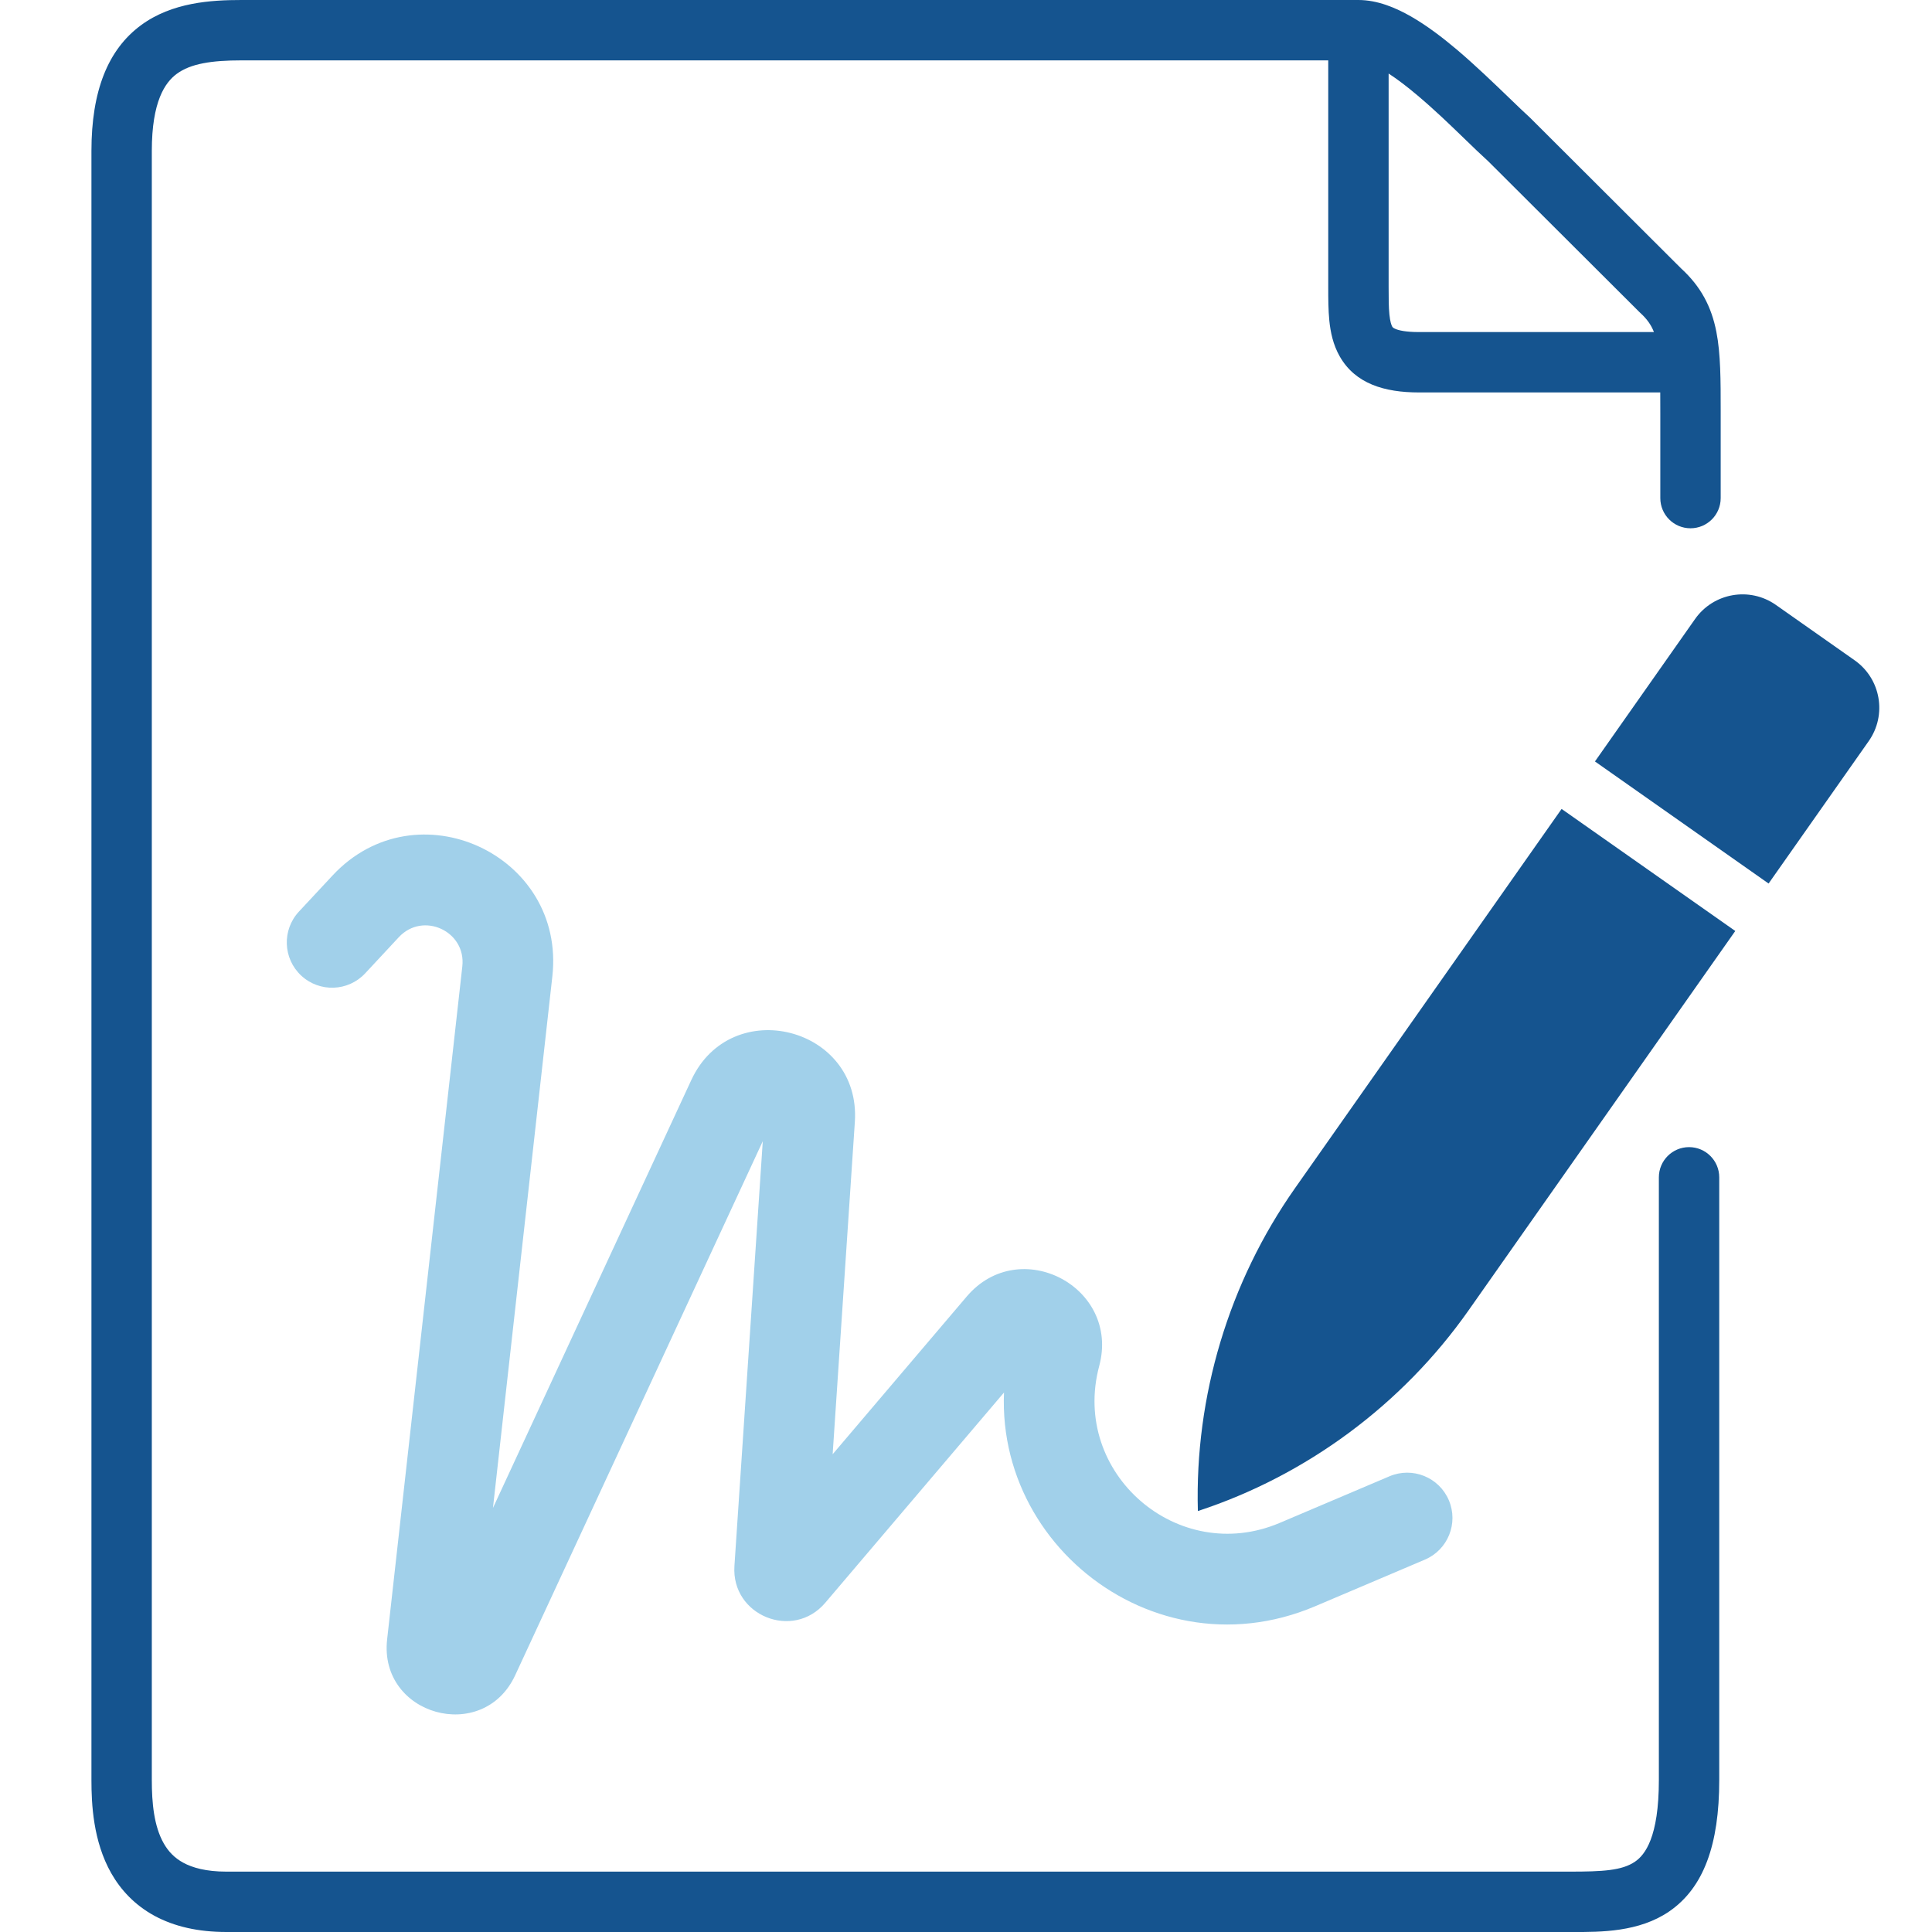 <?xml version="1.0" encoding="UTF-8"?> <svg xmlns="http://www.w3.org/2000/svg" width="64" height="64" viewBox="0 0 64 64" fill="none"><path d="M9.902 30.198C9.338 30.805 9.372 31.754 9.978 32.318C10.585 32.882 11.534 32.848 12.098 32.242L9.902 30.198ZM47.201 51.665C47.963 51.341 48.319 50.46 47.995 49.698C47.671 48.935 46.79 48.58 46.028 48.904L47.201 51.665ZM25.826 51.974L24.329 51.874L25.826 51.974ZM26.194 52.123L25.051 51.152L26.194 52.123ZM24.261 36.41L22.9 35.779L24.261 36.41ZM14.315 54.474L12.824 54.307L14.315 54.474ZM12.098 32.242L13.211 31.046L11.015 29.003L9.902 30.198L12.098 32.242ZM15.315 32.012L12.824 54.307L15.806 54.64L18.297 32.346L15.315 32.012ZM17.067 55.493L25.622 37.04L22.9 35.779L14.346 54.232L17.067 55.493ZM25.324 36.964L24.329 51.874L27.322 52.074L28.318 37.164L25.324 36.964ZM27.337 53.095L34.31 44.892L32.024 42.949L25.051 51.152L27.337 53.095ZM43.569 53.208L47.201 51.665L46.028 48.904L42.395 50.447L43.569 53.208ZM33.515 44.475C31.919 50.438 37.888 55.623 43.569 53.208L42.395 50.447C39.015 51.884 35.463 48.798 36.413 45.25L33.515 44.475ZM34.31 44.892C34.258 44.953 34.154 45.022 34.022 45.042C33.905 45.06 33.811 45.035 33.746 45.001C33.68 44.967 33.606 44.903 33.555 44.797C33.496 44.676 33.494 44.552 33.515 44.475L36.413 45.25C37.113 42.634 33.778 40.885 32.024 42.949L34.31 44.892ZM24.329 51.874C24.219 53.518 26.27 54.35 27.337 53.095L25.051 51.152C25.857 50.204 27.405 50.833 27.322 52.074L24.329 51.874ZM25.622 37.04C25.626 37.031 25.622 37.043 25.601 37.064C25.58 37.084 25.554 37.101 25.527 37.113C25.477 37.134 25.447 37.127 25.441 37.126C25.436 37.124 25.406 37.116 25.373 37.073C25.354 37.05 25.34 37.023 25.331 36.995C25.323 36.967 25.325 36.954 25.324 36.964L28.318 37.164C28.528 34.019 24.226 32.919 22.9 35.779L25.622 37.04ZM12.824 54.307C12.543 56.822 16.003 57.79 17.067 55.493L14.346 54.232C14.415 54.082 14.559 53.93 14.759 53.848C14.94 53.774 15.114 53.777 15.249 53.815C15.385 53.853 15.535 53.94 15.651 54.097C15.78 54.272 15.824 54.476 15.806 54.64L12.824 54.307ZM13.211 31.046C14.011 30.186 15.446 30.845 15.315 32.012L18.297 32.346C18.748 28.305 13.785 26.026 11.015 29.003L13.211 31.046Z" fill="#A1D0EA"></path><path fill-rule="evenodd" clip-rule="evenodd" d="M4.672 0.834C5.699 0.078 6.992 0 8 0H30.5H38.165H45C45.633 0 46.24 0.259 46.742 0.546C47.262 0.844 47.78 1.238 48.258 1.642C48.857 2.148 49.496 2.764 50.007 3.256L50.007 3.256C50.27 3.51 50.5 3.731 50.672 3.887C50.683 3.898 50.695 3.909 50.706 3.92L55.69 8.893C56.348 9.496 56.694 10.164 56.856 10.988C57 11.719 57 12.598 57 13.61L57 13.698V16.5C57 17.052 56.552 17.5 56 17.5C55.447 17.5 55 17.052 55 16.5V13.698C55 13.443 55 13.212 54.998 13H47C45.865 13 44.898 12.713 44.382 11.809C44.157 11.417 44.074 10.993 44.036 10.626C44 10.269 44 9.882 44 9.529V9.529V9.5V2H38.165H30.5H8C7.008 2 6.315 2.108 5.857 2.445C5.47 2.729 5.029 3.355 5.029 5V20.875V58.968C5.029 59.718 5.099 60.493 5.424 61.064C5.574 61.328 5.778 61.547 6.073 61.706C6.374 61.869 6.822 62 7.5 62H52C53.089 62 53.729 61.966 54.162 61.67C54.491 61.446 54.952 60.863 54.952 58.968V39C54.952 38.448 55.4 38 55.952 38C56.504 38 56.952 38.448 56.952 39V58.968C56.952 61.105 56.437 62.538 55.29 63.322C54.292 64.004 53.025 64.002 52.119 64L52 64H7.5C6.564 64 5.773 63.818 5.12 63.465C4.462 63.108 4 62.605 3.685 62.053C3.082 60.991 3.029 59.749 3.029 58.968V20.875V5C3.029 3.015 3.574 1.642 4.672 0.834ZM46 2.436V9.5C46 9.889 46.001 10.178 46.026 10.421C46.051 10.663 46.092 10.771 46.118 10.816L46.119 10.818C46.129 10.836 46.144 10.862 46.228 10.897C46.342 10.945 46.571 11 47 11H54.789C54.695 10.757 54.554 10.562 54.328 10.357C54.316 10.346 54.305 10.335 54.294 10.324L49.31 5.352C49.052 5.118 48.787 4.861 48.508 4.591L48.507 4.59L48.507 4.59C48.041 4.139 47.536 3.65 46.967 3.17C46.628 2.883 46.303 2.633 46 2.436Z" fill="#15548F"></path><path d="M48.65 43.405C46.452 46.533 43.268 48.882 39.681 50.055C39.575 46.254 40.707 42.478 42.898 39.361L51.73 26.797L57.483 30.84L48.65 43.405Z" fill="#15548F"></path><path d="M61.904 24.55L58.587 29.268L52.835 25.224L56.151 20.506C56.762 19.638 57.959 19.428 58.829 20.039L61.436 21.872C62.305 22.482 62.515 23.68 61.904 24.55Z" fill="#15548F"></path></svg> 